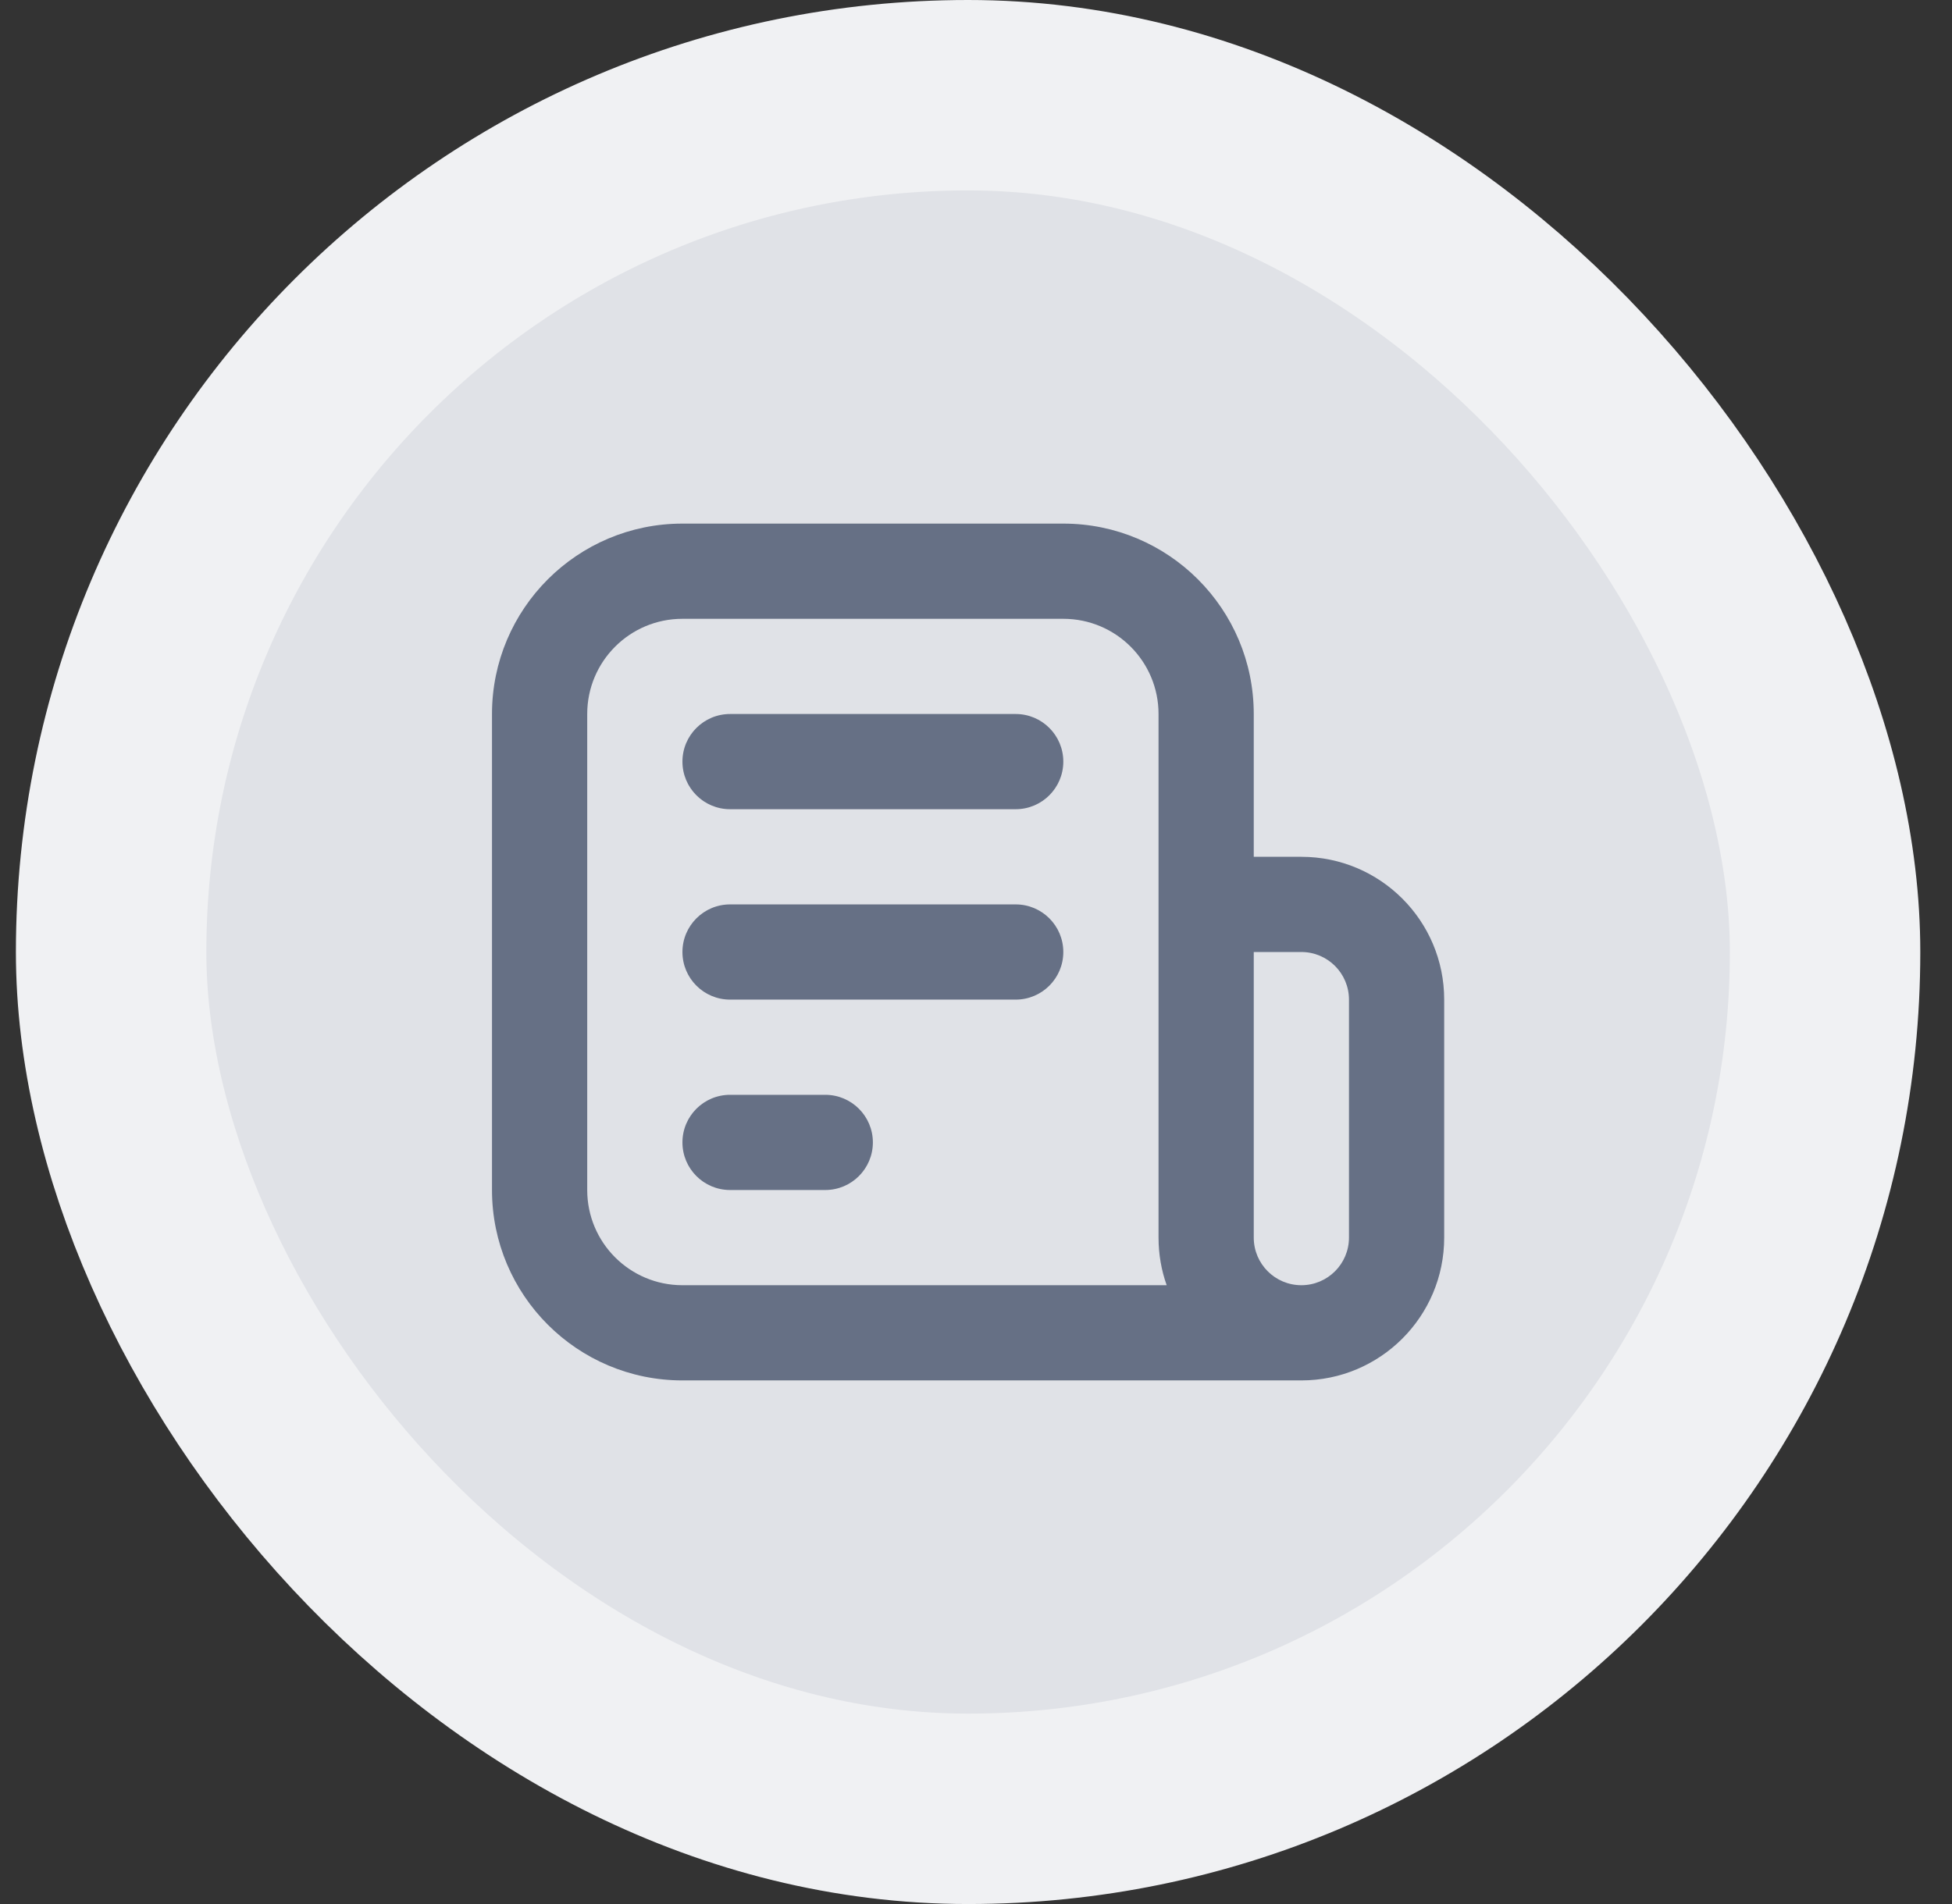 <svg width="41" height="40" viewBox="0 0 41 40" fill="none" xmlns="http://www.w3.org/2000/svg">
<rect x="0" y="0" width="41" height="40" fill="#333333" stroke="none"/>
<rect x="2.334" y="2" width="36" height="36" rx="18" fill="#E0E2E7"/>
<rect x="2.334" y="2" width="36" height="36" rx="18" stroke="#F0F1F3" stroke-width="4"/>
<path d="M14.334 24C14.334 23.448 14.782 23 15.334 23H17.334C17.886 23 18.334 23.448 18.334 24C18.334 24.552 17.886 25 17.334 25H15.334C14.782 25 14.334 24.552 14.334 24Z" fill="#667085"/>
<path d="M15.334 19C14.782 19 14.334 19.448 14.334 20C14.334 20.552 14.782 21 15.334 21H21.334C21.886 21 22.334 20.552 22.334 20C22.334 19.448 21.886 19 21.334 19H15.334Z" fill="#667085"/>
<path d="M14.334 16C14.334 15.448 14.782 15 15.334 15H21.334C21.886 15 22.334 15.448 22.334 16C22.334 16.552 21.886 17 21.334 17H15.334C14.782 17 14.334 16.552 14.334 16Z" fill="#667085"/>
<path fill-rule="evenodd" clip-rule="evenodd" d="M10.334 15C10.334 12.791 12.125 11 14.334 11H22.334C24.543 11 26.334 12.791 26.334 15V18H27.334C28.991 18 30.334 19.343 30.334 21V26C30.334 27.657 28.991 29 27.334 29H14.334C12.125 29 10.334 27.209 10.334 25V15ZM27.334 27C27.886 27 28.334 26.552 28.334 26V21C28.334 20.448 27.886 20 27.334 20H26.334V26C26.334 26.552 26.782 27 27.334 27ZM24.334 26C24.334 26.351 24.394 26.687 24.505 27H14.334C13.229 27 12.334 26.105 12.334 25V15C12.334 13.895 13.229 13 14.334 13H22.334C23.439 13 24.334 13.895 24.334 15V26Z" fill="#667085"/>
</svg>

